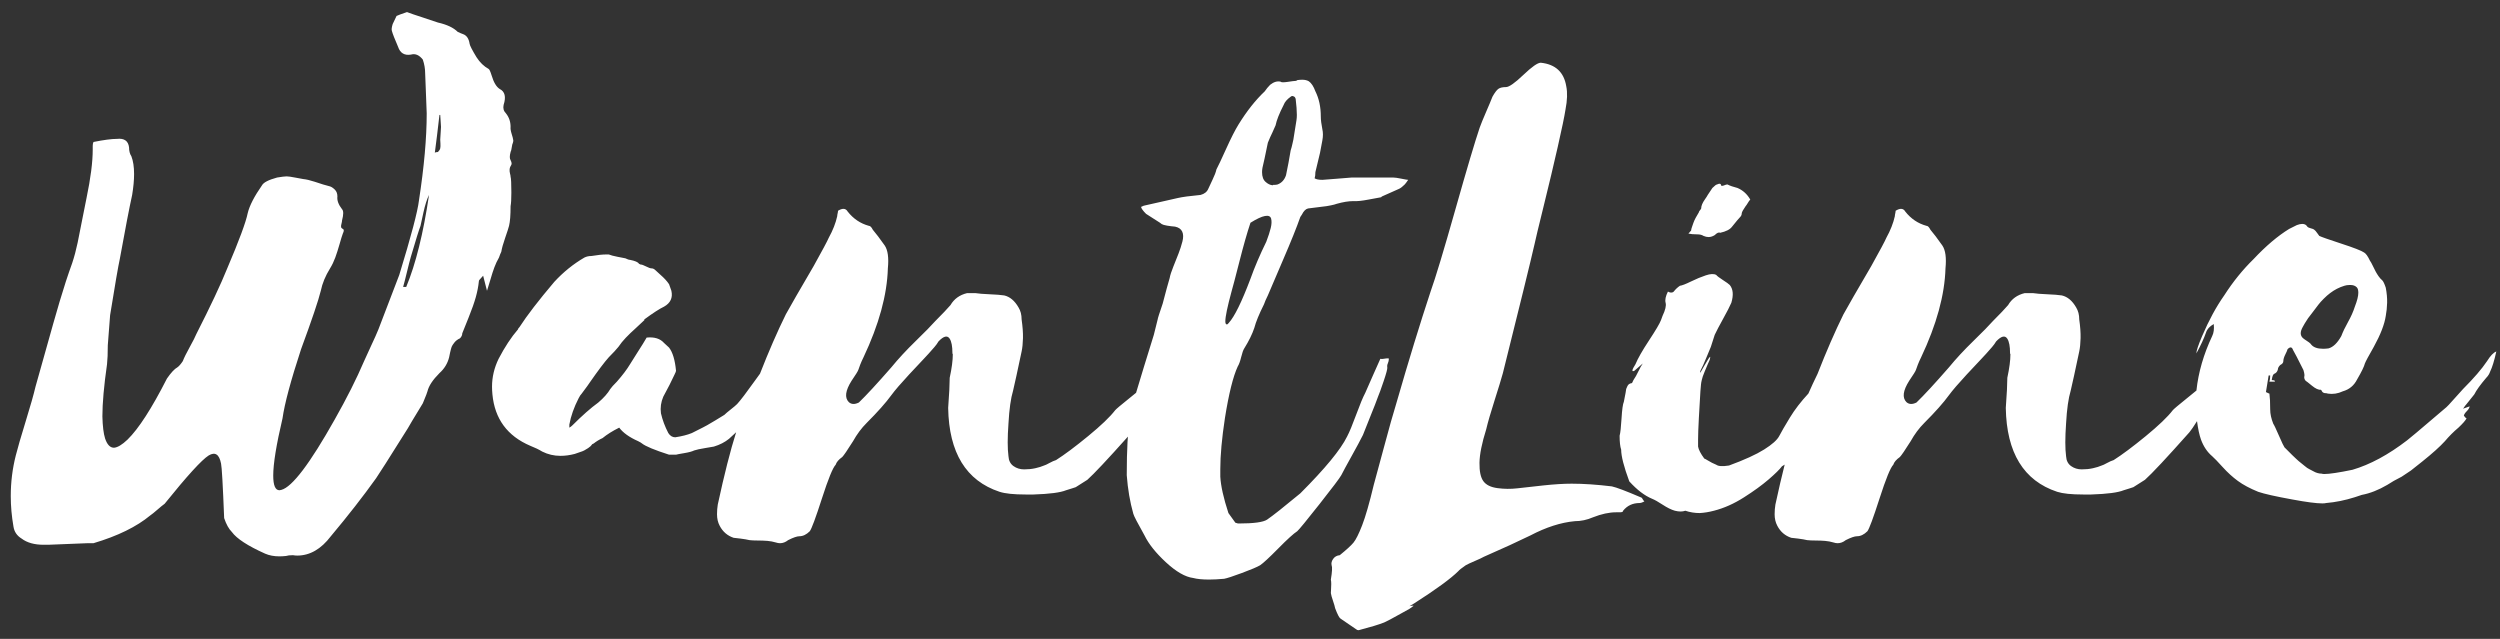 <?xml version="1.0" encoding="UTF-8"?>
<svg width="180px" height="46px" viewBox="0 0 180 46" version="1.1" xmlns="http://www.w3.org/2000/svg" xmlns:xlink="http://www.w3.org/1999/xlink">
    <rect x="0" y="0" width="180" height="46" fill="#333333" stroke="none"/>
    <!-- Generator: Sketch 39.1 (31720) - http://www.bohemiancoding.com/sketch -->
    <title>WantLine</title>
    <desc>Created with Sketch.</desc>
    <defs></defs>
    <g id="Page-1" stroke="none" stroke-width="1" fill="none" fill-rule="evenodd">
        <path d="M158.185,30.322 C157.951,30.698 157.768,30.966 157.637,31.124 C156.004,32.96 154.937,34.102 154.436,34.547 C154.38,34.584 154.102,34.76 153.601,35.076 L153.351,35.159 C153.165,35.215 153.017,35.261 152.905,35.298 C152.497,35.465 151.718,35.567 150.567,35.604 L149.983,35.604 C149.148,35.604 148.526,35.54 148.118,35.41 C145.706,34.612 144.472,32.599 144.417,29.37 C144.491,28.368 144.528,27.645 144.528,27.199 C144.676,26.513 144.75,25.947 144.75,25.501 C144.732,25.483 144.723,25.455 144.723,25.418 C144.723,24.936 144.658,24.592 144.528,24.388 C144.361,24.128 144.092,24.193 143.721,24.583 C143.646,24.713 143.549,24.847 143.428,24.987 C143.308,25.126 143.169,25.283 143.011,25.46 C142.853,25.636 142.737,25.761 142.663,25.835 C142.552,25.947 142.199,26.323 141.605,26.963 C141.012,27.603 140.585,28.099 140.325,28.452 C139.936,28.99 139.342,29.658 138.544,30.456 C138.173,30.827 137.848,31.263 137.57,31.764 C137.162,32.413 136.902,32.793 136.791,32.905 C136.531,33.09 136.373,33.276 136.317,33.461 C136.113,33.666 135.784,34.473 135.329,35.883 C134.875,37.293 134.583,38.082 134.453,38.249 C134.211,38.49 133.961,38.61 133.701,38.61 C133.534,38.61 133.265,38.703 132.894,38.889 C132.708,39.037 132.514,39.111 132.31,39.111 C132.217,39.111 132.115,39.093 132.003,39.056 C131.818,39 131.618,38.963 131.405,38.944 C131.192,38.926 130.96,38.917 130.709,38.917 C130.459,38.917 130.259,38.907 130.111,38.889 C129.962,38.852 129.744,38.814 129.457,38.777 C129.169,38.74 129.007,38.722 128.97,38.722 C128.524,38.573 128.19,38.286 127.968,37.859 C127.838,37.618 127.773,37.339 127.773,37.024 C127.773,36.783 127.792,36.551 127.829,36.328 C128.058,35.265 128.281,34.306 128.497,33.451 C128.433,33.494 128.368,33.534 128.302,33.573 C128.135,33.795 127.815,34.111 127.342,34.519 C126.868,34.927 126.275,35.359 125.56,35.813 C124.846,36.268 124.127,36.588 123.403,36.773 C123.051,36.866 122.708,36.922 122.374,36.94 C122.021,36.94 121.678,36.885 121.344,36.773 C121.232,36.811 121.121,36.829 121.01,36.829 C120.88,36.829 120.741,36.811 120.592,36.773 C120.333,36.699 120.04,36.555 119.716,36.342 C119.391,36.129 119.136,35.985 118.95,35.911 C118.412,35.688 117.865,35.271 117.308,34.658 C116.918,33.601 116.724,32.84 116.724,32.376 C116.649,32.153 116.612,31.819 116.612,31.374 C116.668,31.17 116.714,30.752 116.751,30.122 C116.789,29.491 116.844,29.092 116.918,28.925 C117.03,28.368 117.085,28.062 117.085,28.006 L117.169,27.812 C117.225,27.682 117.327,27.607 117.475,27.589 C117.494,27.589 117.512,27.57 117.531,27.533 C117.549,27.496 117.568,27.454 117.586,27.408 C117.605,27.362 117.624,27.329 117.642,27.311 C117.735,27.181 117.842,26.99 117.962,26.74 C118.083,26.49 118.189,26.299 118.282,26.169 C118.282,26.169 118.078,26.346 117.67,26.698 C117.466,26.791 117.494,26.633 117.753,26.225 C117.92,25.817 118.245,25.246 118.728,24.513 C119.21,23.781 119.498,23.293 119.59,23.052 L119.702,22.746 C119.906,22.319 119.98,22.004 119.924,21.8 C119.869,21.596 119.924,21.327 120.091,20.993 C120.221,21.067 120.333,21.085 120.425,21.048 C120.444,21.048 120.472,21.03 120.509,20.993 C120.639,20.826 120.787,20.687 120.954,20.575 C121.103,20.557 121.367,20.455 121.747,20.269 C122.128,20.083 122.485,19.935 122.819,19.824 C123.153,19.712 123.403,19.703 123.57,19.796 C123.626,19.87 123.784,19.991 124.043,20.158 C124.303,20.325 124.47,20.445 124.544,20.52 C124.786,20.816 124.823,21.243 124.656,21.8 C124.544,22.06 124.35,22.44 124.071,22.941 C123.793,23.442 123.589,23.832 123.459,24.11 C123.292,24.611 123.199,24.898 123.181,24.973 C123.162,25.01 123.06,25.256 122.875,25.71 C122.689,26.165 122.541,26.494 122.429,26.698 C122.374,26.865 122.392,26.875 122.485,26.726 C122.522,26.652 122.596,26.522 122.708,26.336 C122.949,25.91 123.088,25.696 123.125,25.696 C123.144,25.678 123.144,25.706 123.125,25.78 C123.125,25.854 123.069,26.002 122.958,26.225 C122.884,26.392 122.81,26.568 122.735,26.754 C122.661,26.939 122.615,27.06 122.596,27.116 C122.578,27.171 122.554,27.255 122.527,27.366 C122.499,27.478 122.48,27.584 122.471,27.686 C122.462,27.788 122.448,27.951 122.429,28.173 C122.429,28.266 122.392,28.906 122.318,30.094 C122.281,30.78 122.262,31.3 122.262,31.652 L122.262,31.958 L122.262,32.153 C122.299,32.376 122.448,32.664 122.708,33.016 C122.763,33.035 122.842,33.076 122.944,33.141 C123.046,33.206 123.153,33.267 123.264,33.322 C123.375,33.378 123.478,33.424 123.57,33.461 C123.719,33.573 124.025,33.591 124.489,33.517 C125.602,33.109 126.446,32.724 127.021,32.362 C127.597,32 127.958,31.676 128.107,31.388 C128.255,31.1 128.51,30.66 128.872,30.066 C129.224,29.489 129.668,28.911 130.204,28.334 C130.403,27.88 130.622,27.409 130.862,26.921 C131.493,25.307 132.115,23.878 132.727,22.635 C133.042,22.06 133.71,20.9 134.731,19.156 C135.362,18.024 135.724,17.347 135.816,17.124 C136.113,16.586 136.317,16.066 136.429,15.565 C136.429,15.51 136.438,15.445 136.457,15.371 C136.475,15.296 136.484,15.231 136.484,15.176 C136.633,15.083 136.763,15.037 136.874,15.037 C137.004,15.037 137.106,15.102 137.18,15.231 C137.588,15.751 138.099,16.094 138.711,16.261 C138.804,16.261 138.896,16.354 138.989,16.54 C139.212,16.799 139.5,17.18 139.852,17.681 C140.075,18.015 140.149,18.562 140.075,19.323 C140.019,21.234 139.435,23.368 138.321,25.724 C138.229,25.91 138.15,26.086 138.085,26.253 C138.02,26.42 137.978,26.536 137.959,26.601 C137.941,26.666 137.89,26.763 137.806,26.893 C137.723,27.023 137.607,27.199 137.458,27.422 C137.013,28.127 136.948,28.637 137.264,28.953 C137.449,29.12 137.69,29.129 137.987,28.98 C138.525,28.461 139.305,27.617 140.325,26.448 C140.826,25.835 141.411,25.205 142.079,24.555 C142.747,23.906 143.22,23.423 143.498,23.108 C143.999,22.607 144.361,22.227 144.583,21.967 C144.843,21.521 145.242,21.234 145.78,21.104 L146.365,21.104 C146.606,21.141 146.954,21.169 147.408,21.188 C147.863,21.206 148.211,21.234 148.452,21.271 C148.86,21.364 149.204,21.651 149.482,22.134 C149.63,22.375 149.705,22.663 149.705,22.997 C149.779,23.516 149.811,23.966 149.802,24.346 C149.793,24.727 149.76,25.047 149.705,25.307 C149.408,26.717 149.204,27.654 149.092,28.118 C148.925,28.674 148.814,29.463 148.758,30.483 C148.721,31.003 148.703,31.458 148.703,31.847 C148.703,32.237 148.721,32.571 148.758,32.849 C148.777,33.165 148.897,33.401 149.12,33.559 C149.343,33.717 149.598,33.795 149.885,33.795 C150.173,33.795 150.442,33.768 150.693,33.712 C150.943,33.656 151.152,33.591 151.319,33.517 C151.393,33.499 151.523,33.438 151.708,33.336 C151.894,33.234 152.052,33.165 152.182,33.127 C152.794,32.738 153.564,32.163 154.492,31.402 C155.419,30.641 156.069,30.02 156.44,29.537 C156.496,29.463 156.853,29.161 157.511,28.633 C157.765,28.429 157.976,28.257 158.143,28.118 C158.282,26.81 158.661,25.502 159.279,24.193 C159.39,23.971 159.427,23.683 159.39,23.331 C159.093,23.498 158.908,23.702 158.833,23.943 C158.685,24.37 158.453,24.871 158.138,25.446 C158.138,25.26 158.277,24.843 158.555,24.193 C159.038,23.062 159.566,22.087 160.142,21.271 C160.772,20.288 161.478,19.416 162.257,18.655 C163.147,17.708 164.001,16.985 164.817,16.484 L165.374,16.206 C165.522,16.15 165.652,16.122 165.764,16.122 C165.931,16.122 166.051,16.187 166.125,16.317 C166.181,16.373 166.269,16.414 166.39,16.442 C166.51,16.47 166.589,16.502 166.626,16.54 C166.682,16.577 166.752,16.656 166.835,16.776 C166.919,16.897 166.97,16.966 166.988,16.985 C167.137,17.059 167.666,17.245 168.575,17.542 C169.484,17.838 170.031,18.052 170.217,18.182 C170.347,18.256 170.486,18.451 170.634,18.766 C170.69,18.84 170.76,18.966 170.843,19.142 C170.927,19.318 170.996,19.457 171.052,19.559 C171.107,19.661 171.177,19.773 171.26,19.893 C171.344,20.014 171.432,20.111 171.525,20.186 C171.599,20.26 171.683,20.436 171.775,20.714 C171.85,21.104 171.882,21.466 171.873,21.8 C171.864,22.134 171.831,22.449 171.775,22.746 C171.683,23.358 171.395,24.101 170.913,24.973 C170.542,25.622 170.328,26.021 170.272,26.169 C170.217,26.392 170.031,26.772 169.716,27.311 C169.493,27.756 169.15,28.043 168.686,28.173 C168.333,28.34 167.972,28.396 167.601,28.34 C167.563,28.322 167.522,28.312 167.475,28.312 C167.429,28.312 167.387,28.308 167.35,28.299 C167.313,28.289 167.276,28.271 167.239,28.243 C167.202,28.215 167.174,28.173 167.155,28.118 L167.1,28.062 C166.933,28.081 166.719,27.983 166.459,27.77 C166.2,27.556 166.051,27.44 166.014,27.422 C165.94,27.348 165.903,27.255 165.903,27.144 C165.94,27.051 165.921,26.884 165.847,26.643 C165.439,25.826 165.188,25.344 165.096,25.195 C165.021,24.973 164.892,24.954 164.706,25.14 C164.688,25.214 164.632,25.344 164.539,25.529 C164.446,25.715 164.4,25.873 164.4,26.002 C164.4,26.114 164.326,26.207 164.177,26.281 C164.066,26.392 164.01,26.494 164.01,26.587 C163.973,26.754 163.88,26.865 163.732,26.921 C163.658,26.958 163.602,27.106 163.565,27.366 C163.676,27.366 163.75,27.385 163.788,27.422 L163.788,27.478 L163.398,27.478 C163.435,27.366 163.454,27.218 163.454,27.032 L163.342,27.032 C163.324,27.162 163.291,27.362 163.245,27.631 C163.198,27.9 163.166,28.099 163.147,28.229 C163.296,28.303 163.379,28.34 163.398,28.34 C163.435,28.6 163.454,28.98 163.454,29.481 C163.454,29.797 163.528,30.14 163.676,30.511 C163.732,30.585 163.866,30.868 164.08,31.36 C164.293,31.852 164.428,32.135 164.483,32.209 C164.502,32.228 164.59,32.316 164.748,32.473 C164.906,32.631 165.003,32.729 165.04,32.766 C165.077,32.803 165.17,32.891 165.318,33.03 C165.467,33.169 165.573,33.262 165.638,33.308 C165.703,33.355 165.801,33.434 165.931,33.545 C166.061,33.656 166.167,33.73 166.251,33.768 C166.334,33.805 166.432,33.856 166.543,33.921 C166.654,33.986 166.761,34.032 166.863,34.06 C166.965,34.088 167.062,34.102 167.155,34.102 C167.211,34.12 167.276,34.129 167.35,34.129 C167.721,34.129 168.398,34.027 169.382,33.823 C170.644,33.452 171.952,32.747 173.306,31.708 C173.677,31.411 174.192,30.98 174.851,30.414 C175.51,29.848 175.941,29.481 176.145,29.314 L176.312,29.147 C176.423,29.018 176.595,28.827 176.827,28.577 C177.059,28.326 177.23,28.136 177.342,28.006 C178.121,27.227 178.696,26.559 179.067,26.002 C179.309,25.613 179.531,25.381 179.735,25.307 C179.587,25.975 179.438,26.457 179.29,26.754 C179.234,26.921 179.142,27.069 179.012,27.199 C178.585,27.7 178.297,28.099 178.149,28.396 C178.093,28.47 178,28.586 177.871,28.744 C177.741,28.902 177.648,29.018 177.592,29.092 C177.537,29.147 177.453,29.259 177.342,29.426 C177.397,29.407 177.476,29.379 177.578,29.342 C177.68,29.305 177.759,29.277 177.815,29.259 C177.796,29.37 177.727,29.486 177.606,29.607 C177.486,29.727 177.416,29.834 177.397,29.927 C177.416,29.945 177.435,29.969 177.453,29.996 C177.472,30.024 177.49,30.047 177.509,30.066 C177.527,30.084 177.555,30.103 177.592,30.122 C177.518,30.27 177.323,30.493 177.008,30.79 C176.655,31.086 176.331,31.411 176.034,31.764 C175.681,32.153 175.134,32.645 174.392,33.239 C173.872,33.647 173.603,33.86 173.584,33.879 C173.51,33.935 173.399,34.009 173.25,34.102 C173.102,34.194 172.991,34.269 172.917,34.324 C172.508,34.528 172.165,34.723 171.887,34.909 C171.256,35.28 170.644,35.521 170.05,35.632 L169.549,35.799 C168.844,36.022 168.157,36.161 167.489,36.217 C167.415,36.235 167.322,36.245 167.211,36.245 C166.784,36.245 166.07,36.152 165.068,35.966 C163.843,35.744 163.018,35.558 162.591,35.41 C161.997,35.168 161.51,34.909 161.13,34.63 C160.749,34.352 160.383,34.018 160.03,33.628 C159.678,33.239 159.427,32.979 159.279,32.849 C158.926,32.552 158.657,32.153 158.472,31.652 C158.354,31.322 158.258,30.878 158.185,30.322 Z M81.209,31.437 C79.733,33.091 78.759,34.127 78.288,34.547 C78.232,34.584 77.954,34.76 77.453,35.076 L77.202,35.159 C77.017,35.215 76.868,35.261 76.757,35.298 C76.349,35.465 75.569,35.567 74.419,35.604 L73.834,35.604 C73,35.604 72.378,35.54 71.97,35.41 C69.558,34.612 68.324,32.599 68.268,29.37 C68.342,28.368 68.379,27.645 68.379,27.199 C68.528,26.513 68.602,25.947 68.602,25.501 C68.583,25.483 68.574,25.455 68.574,25.418 C68.574,24.936 68.509,24.592 68.379,24.388 C68.212,24.128 67.943,24.193 67.572,24.583 C67.498,24.713 67.401,24.847 67.28,24.987 C67.159,25.126 67.02,25.283 66.863,25.46 C66.705,25.636 66.589,25.761 66.515,25.835 C66.403,25.947 66.051,26.323 65.457,26.963 C64.863,27.603 64.437,28.099 64.177,28.452 C63.787,28.99 63.193,29.658 62.396,30.456 C62.024,30.827 61.7,31.263 61.421,31.764 C61.013,32.413 60.753,32.793 60.642,32.905 C60.382,33.09 60.225,33.276 60.169,33.461 C59.965,33.666 59.636,34.473 59.181,35.883 C58.726,37.293 58.434,38.082 58.304,38.249 C58.063,38.49 57.813,38.61 57.553,38.61 C57.386,38.61 57.117,38.703 56.746,38.889 C56.56,39.037 56.365,39.111 56.161,39.111 C56.068,39.111 55.966,39.093 55.855,39.056 C55.669,39 55.47,38.963 55.257,38.944 C55.043,38.926 54.811,38.917 54.561,38.917 C54.31,38.917 54.111,38.907 53.962,38.889 C53.814,38.852 53.596,38.814 53.308,38.777 C53.021,38.74 52.858,38.722 52.821,38.722 C52.376,38.573 52.042,38.286 51.819,37.859 C51.689,37.618 51.625,37.339 51.625,37.024 C51.625,36.783 51.643,36.551 51.68,36.328 C52.148,34.16 52.588,32.425 53.002,31.122 C52.732,31.366 52.56,31.524 52.487,31.597 C52.19,31.838 51.829,32.023 51.402,32.153 C51.309,32.172 51.091,32.209 50.748,32.265 C50.405,32.32 50.149,32.376 49.982,32.432 C49.834,32.506 49.593,32.571 49.259,32.626 C48.925,32.682 48.73,32.719 48.674,32.738 L48.173,32.738 C47.134,32.404 46.485,32.135 46.225,31.931 C46.188,31.894 46.095,31.838 45.947,31.764 C45.316,31.485 44.861,31.161 44.583,30.79 C44.101,31.031 43.702,31.281 43.386,31.541 C43.145,31.652 42.932,31.782 42.746,31.931 L42.635,31.986 C42.561,32.098 42.463,32.19 42.343,32.265 C42.222,32.339 42.129,32.395 42.064,32.432 C41.999,32.469 41.879,32.515 41.702,32.571 C41.526,32.626 41.419,32.664 41.382,32.682 C41.03,32.775 40.687,32.821 40.353,32.821 C39.889,32.821 39.453,32.719 39.044,32.515 C38.803,32.367 38.516,32.228 38.182,32.098 C36.53,31.393 35.621,30.159 35.454,28.396 C35.436,28.21 35.426,28.025 35.426,27.839 C35.426,27.153 35.584,26.485 35.899,25.835 C36.345,24.982 36.809,24.277 37.291,23.72 C37.291,23.683 37.328,23.627 37.402,23.553 C37.94,22.718 38.775,21.633 39.907,20.297 C40.557,19.592 41.28,19.007 42.078,18.543 C42.227,18.469 42.394,18.432 42.579,18.432 C43.024,18.358 43.386,18.321 43.665,18.321 L43.832,18.321 C43.961,18.376 44.17,18.432 44.458,18.488 C44.745,18.543 44.936,18.581 45.028,18.599 C45.177,18.673 45.288,18.71 45.362,18.71 C45.733,18.785 45.947,18.877 46.002,18.989 L46.114,19.044 C46.207,19.044 46.341,19.091 46.517,19.184 C46.694,19.276 46.828,19.323 46.921,19.323 C47.014,19.323 47.106,19.369 47.199,19.462 C47.273,19.536 47.385,19.638 47.533,19.768 C47.682,19.898 47.807,20.019 47.909,20.13 C48.011,20.241 48.099,20.353 48.173,20.464 C48.192,20.52 48.22,20.598 48.257,20.7 C48.294,20.802 48.322,20.881 48.34,20.937 C48.452,21.438 48.275,21.818 47.812,22.078 C47.496,22.227 47.023,22.533 46.392,22.997 L46.392,23.052 C46.262,23.182 46.058,23.372 45.78,23.623 C45.501,23.873 45.26,24.105 45.056,24.319 C44.852,24.532 44.676,24.75 44.527,24.973 C44.379,25.158 44.147,25.409 43.832,25.724 C43.516,26.077 43.062,26.68 42.468,27.533 C42.412,27.626 42.217,27.895 41.883,28.34 C41.809,28.415 41.735,28.526 41.661,28.674 C41.327,29.324 41.104,29.955 40.993,30.567 L40.993,30.79 C41.067,30.752 41.141,30.697 41.215,30.623 C41.92,29.917 42.542,29.37 43.08,28.98 C43.47,28.646 43.757,28.322 43.943,28.006 C44.017,27.895 44.175,27.719 44.416,27.478 C44.824,27.014 45.14,26.596 45.362,26.225 C45.437,26.095 45.617,25.808 45.905,25.362 C46.193,24.917 46.411,24.564 46.559,24.305 C47.116,24.249 47.533,24.379 47.812,24.694 C47.849,24.731 47.909,24.787 47.992,24.861 C48.076,24.936 48.136,24.991 48.173,25.028 C48.433,25.362 48.6,25.919 48.674,26.698 C48.674,26.735 48.637,26.828 48.563,26.977 C48.359,27.422 48.09,27.951 47.756,28.563 C47.589,28.953 47.533,29.352 47.589,29.76 C47.7,30.242 47.876,30.715 48.118,31.179 C48.248,31.383 48.415,31.485 48.619,31.485 C49.101,31.411 49.5,31.309 49.815,31.179 C50.483,30.845 50.845,30.66 50.901,30.623 C51.291,30.4 51.708,30.149 52.153,29.871 C52.246,29.778 52.399,29.648 52.613,29.481 C52.826,29.314 52.979,29.185 53.072,29.092 C53.313,28.832 53.744,28.266 54.366,27.394 C54.491,27.218 54.61,27.055 54.72,26.904 C55.349,25.297 55.968,23.874 56.579,22.635 C56.894,22.06 57.562,20.9 58.583,19.156 C59.213,18.024 59.575,17.347 59.668,17.124 C59.965,16.586 60.169,16.066 60.28,15.565 C60.28,15.51 60.29,15.445 60.308,15.371 C60.327,15.296 60.336,15.231 60.336,15.176 C60.484,15.083 60.614,15.037 60.726,15.037 C60.855,15.037 60.958,15.102 61.032,15.231 C61.44,15.751 61.95,16.094 62.562,16.261 C62.655,16.261 62.748,16.354 62.841,16.54 C63.063,16.799 63.351,17.18 63.704,17.681 C63.926,18.015 64,18.562 63.926,19.323 C63.871,21.234 63.286,23.368 62.173,25.724 C62.08,25.91 62.001,26.086 61.936,26.253 C61.871,26.42 61.83,26.536 61.811,26.601 C61.792,26.666 61.741,26.763 61.658,26.893 C61.574,27.023 61.458,27.199 61.31,27.422 C60.865,28.127 60.8,28.637 61.115,28.953 C61.301,29.12 61.542,29.129 61.839,28.98 C62.377,28.461 63.156,27.617 64.177,26.448 C64.678,25.835 65.262,25.205 65.93,24.555 C66.598,23.906 67.071,23.423 67.35,23.108 C67.851,22.607 68.212,22.227 68.435,21.967 C68.695,21.521 69.094,21.234 69.632,21.104 L70.216,21.104 C70.458,21.141 70.805,21.169 71.26,21.188 C71.715,21.206 72.062,21.234 72.304,21.271 C72.712,21.364 73.055,21.651 73.333,22.134 C73.482,22.375 73.556,22.663 73.556,22.997 C73.63,23.516 73.663,23.966 73.654,24.346 C73.644,24.727 73.612,25.047 73.556,25.307 C73.259,26.717 73.055,27.654 72.944,28.118 C72.777,28.674 72.666,29.463 72.61,30.483 C72.573,31.003 72.554,31.458 72.554,31.847 C72.554,32.237 72.573,32.571 72.61,32.849 C72.628,33.165 72.749,33.401 72.972,33.559 C73.194,33.717 73.449,33.795 73.737,33.795 C74.025,33.795 74.294,33.768 74.544,33.712 C74.795,33.656 75.003,33.591 75.17,33.517 C75.245,33.499 75.375,33.438 75.56,33.336 C75.746,33.234 75.903,33.165 76.033,33.127 C76.646,32.738 77.416,32.163 78.343,31.402 C79.271,30.641 79.92,30.02 80.292,29.537 C80.347,29.463 80.704,29.161 81.363,28.633 C81.526,28.502 81.671,28.384 81.798,28.28 C81.904,27.917 82.093,27.292 82.365,26.406 C82.653,25.469 82.889,24.704 83.075,24.11 C83.112,23.98 83.158,23.794 83.214,23.553 C83.27,23.312 83.316,23.126 83.353,22.997 C83.353,22.941 83.474,22.561 83.715,21.855 C83.938,21.002 84.104,20.39 84.216,20.019 C84.253,19.814 84.341,19.541 84.48,19.198 C84.619,18.854 84.745,18.539 84.856,18.251 C84.967,17.964 85.06,17.676 85.134,17.388 C85.208,17.101 85.204,16.864 85.12,16.679 C85.037,16.493 84.865,16.373 84.605,16.317 C84.55,16.317 84.457,16.308 84.327,16.289 C84.197,16.271 84.1,16.257 84.035,16.247 C83.97,16.238 83.886,16.219 83.784,16.192 C83.682,16.164 83.594,16.113 83.52,16.039 C83.409,15.964 83.242,15.858 83.019,15.719 C82.796,15.579 82.629,15.473 82.518,15.398 C82.295,15.176 82.175,15.009 82.156,14.897 C82.305,14.823 82.407,14.786 82.462,14.786 C82.722,14.73 83.112,14.642 83.631,14.522 C84.151,14.401 84.541,14.313 84.8,14.257 C85.116,14.183 85.663,14.109 86.442,14.035 C86.721,13.96 86.906,13.812 86.999,13.589 C87.036,13.497 87.134,13.288 87.291,12.963 C87.449,12.638 87.546,12.383 87.583,12.198 C87.695,11.994 87.927,11.502 88.279,10.723 C88.632,9.943 88.929,9.359 89.17,8.969 C89.764,8.004 90.395,7.207 91.062,6.576 C91.174,6.409 91.304,6.251 91.452,6.103 C91.712,5.898 91.962,5.824 92.204,5.88 C92.241,5.936 92.412,5.94 92.719,5.894 C93.025,5.847 93.215,5.824 93.289,5.824 C93.326,5.824 93.363,5.806 93.4,5.769 C93.53,5.75 93.651,5.741 93.762,5.741 C93.948,5.741 94.105,5.778 94.235,5.852 C94.421,5.982 94.579,6.223 94.708,6.576 C94.968,7.095 95.098,7.698 95.098,8.385 C95.098,8.626 95.135,8.932 95.209,9.303 C95.265,9.544 95.265,9.813 95.209,10.11 C95.135,10.481 95.08,10.778 95.042,11.001 C95.005,11.149 94.95,11.381 94.875,11.697 C94.801,12.012 94.746,12.244 94.708,12.393 C94.708,12.578 94.69,12.727 94.653,12.838 C94.764,12.912 94.95,12.949 95.209,12.949 C95.451,12.931 95.808,12.903 96.281,12.866 C96.754,12.829 97.102,12.801 97.325,12.782 L100.303,12.782 C100.433,12.782 100.632,12.81 100.901,12.866 C101.17,12.921 101.333,12.949 101.388,12.949 C101.277,13.116 101.193,13.228 101.138,13.283 C100.989,13.432 100.859,13.534 100.748,13.589 C100.618,13.645 100.409,13.738 100.122,13.868 C99.834,13.998 99.625,14.09 99.496,14.146 L99.44,14.202 C99.31,14.22 99.009,14.276 98.535,14.369 C98.062,14.461 97.696,14.499 97.436,14.48 C97.102,14.48 96.703,14.545 96.239,14.675 C96.146,14.712 96.007,14.749 95.822,14.786 C95.636,14.823 95.534,14.842 95.516,14.842 L94.18,15.009 C94.013,15.046 93.864,15.194 93.734,15.454 C93.716,15.473 93.697,15.5 93.679,15.538 C93.66,15.575 93.642,15.603 93.623,15.621 C93.363,16.363 92.955,17.379 92.398,18.669 C91.842,19.958 91.471,20.826 91.285,21.271 C91.155,21.531 91.063,21.744 91.007,21.911 C90.654,22.616 90.422,23.182 90.311,23.609 C90.163,24.054 89.921,24.546 89.587,25.084 C89.513,25.195 89.439,25.404 89.365,25.71 C89.291,26.016 89.207,26.244 89.114,26.392 C88.78,27.116 88.474,28.35 88.196,30.094 C87.973,31.56 87.862,32.784 87.862,33.768 L87.862,34.324 C87.899,34.992 88.094,35.864 88.446,36.94 C88.465,36.978 88.632,37.209 88.947,37.636 C88.966,37.636 88.998,37.646 89.045,37.664 C89.091,37.683 89.133,37.692 89.17,37.692 C90.265,37.692 90.951,37.599 91.229,37.414 C91.638,37.135 92.436,36.504 93.623,35.521 C95.404,33.74 96.527,32.376 96.991,31.43 C97.158,31.114 97.376,30.59 97.645,29.857 C97.914,29.124 98.132,28.6 98.299,28.285 C98.392,28.062 98.582,27.631 98.869,26.99 C99.157,26.35 99.329,25.965 99.384,25.835 C99.477,25.854 99.616,25.845 99.802,25.808 C99.932,25.789 99.997,25.798 99.997,25.835 C99.997,25.947 99.973,26.053 99.927,26.156 C99.881,26.258 99.867,26.355 99.885,26.448 C99.904,26.541 99.816,26.875 99.621,27.45 C99.426,28.025 99.292,28.396 99.217,28.563 C99.106,28.878 98.925,29.342 98.675,29.955 C98.424,30.567 98.243,31.021 98.132,31.318 C97.946,31.689 97.673,32.2 97.311,32.849 C96.949,33.499 96.703,33.953 96.573,34.213 C96.462,34.417 95.938,35.113 95.001,36.3 C94.064,37.488 93.53,38.137 93.4,38.249 C93.141,38.416 92.686,38.828 92.037,39.487 C91.387,40.146 90.951,40.549 90.729,40.698 C90.506,40.828 90.07,41.013 89.42,41.254 C88.771,41.496 88.344,41.635 88.14,41.672 C87.732,41.709 87.37,41.728 87.055,41.728 C86.572,41.728 86.192,41.69 85.914,41.616 C85.338,41.542 84.684,41.166 83.951,40.489 C83.219,39.812 82.704,39.167 82.407,38.555 C81.906,37.664 81.637,37.145 81.6,36.996 C81.358,36.143 81.201,35.215 81.126,34.213 C81.126,33.267 81.145,32.469 81.182,31.819 C81.189,31.692 81.198,31.564 81.209,31.437 Z M0.775,35.716 C0.775,34.714 0.896,33.74 1.137,32.793 C1.267,32.274 1.504,31.458 1.847,30.344 C2.19,29.231 2.427,28.396 2.557,27.839 C2.724,27.264 2.983,26.341 3.336,25.07 C3.688,23.799 4.009,22.677 4.296,21.702 C4.584,20.728 4.885,19.805 5.201,18.933 C5.349,18.488 5.479,18.001 5.59,17.472 C5.702,16.943 5.818,16.359 5.938,15.719 C6.059,15.078 6.156,14.591 6.23,14.257 C6.527,12.829 6.676,11.669 6.676,10.778 L6.676,10.5 C6.676,10.389 6.694,10.296 6.731,10.222 C7.474,10.073 8.04,9.999 8.429,9.999 C8.949,9.943 9.236,10.147 9.292,10.611 C9.292,10.871 9.348,11.084 9.459,11.251 C9.589,11.585 9.654,12.012 9.654,12.532 C9.654,12.977 9.607,13.478 9.515,14.035 C9.311,14.962 9.014,16.502 8.624,18.655 C8.513,19.156 8.281,20.501 7.928,22.69 C7.928,22.746 7.873,23.47 7.761,24.861 C7.761,25.437 7.743,25.891 7.706,26.225 C7.483,27.784 7.372,29.036 7.372,29.982 C7.39,30.688 7.455,31.216 7.566,31.569 C7.715,32.014 7.928,32.237 8.207,32.237 C8.466,32.218 8.791,32.023 9.181,31.652 C9.979,30.873 10.925,29.407 12.02,27.255 C12.316,26.828 12.567,26.559 12.771,26.448 C12.882,26.374 13.012,26.225 13.161,26.002 C13.253,25.761 13.42,25.423 13.662,24.987 C13.903,24.551 14.061,24.24 14.135,24.054 C15.155,22.05 15.897,20.473 16.361,19.323 C17.215,17.319 17.707,15.992 17.836,15.343 C17.966,14.805 18.31,14.137 18.866,13.339 C18.978,13.135 19.339,12.949 19.952,12.782 C20.286,12.727 20.513,12.699 20.634,12.699 C20.754,12.699 20.954,12.727 21.232,12.782 C21.51,12.838 21.714,12.875 21.844,12.894 C22.048,12.912 22.322,12.977 22.665,13.088 C23.009,13.2 23.208,13.265 23.264,13.283 C23.486,13.339 23.653,13.385 23.765,13.422 C23.876,13.459 23.992,13.538 24.113,13.659 C24.233,13.78 24.293,13.942 24.293,14.146 C24.256,14.424 24.368,14.73 24.627,15.064 C24.739,15.176 24.739,15.445 24.627,15.872 C24.627,15.927 24.614,16.006 24.586,16.108 C24.558,16.21 24.549,16.289 24.558,16.345 C24.567,16.4 24.609,16.447 24.683,16.484 C24.776,16.521 24.776,16.632 24.683,16.818 C24.627,16.966 24.549,17.221 24.447,17.583 C24.344,17.945 24.242,18.265 24.14,18.543 C24.038,18.822 23.913,19.082 23.765,19.323 C23.431,19.861 23.208,20.399 23.097,20.937 C22.93,21.624 22.457,23.024 21.677,25.14 C20.935,27.403 20.49,29.064 20.341,30.122 C19.896,32.014 19.673,33.387 19.673,34.241 C19.673,34.946 19.822,35.298 20.119,35.298 C20.156,35.298 20.202,35.289 20.258,35.271 C21.037,35.066 22.317,33.378 24.099,30.205 C24.971,28.665 25.676,27.264 26.214,26.002 C26.325,25.743 26.497,25.367 26.729,24.875 C26.961,24.384 27.132,23.999 27.244,23.72 L28.747,19.796 C29.6,17.013 30.073,15.222 30.166,14.424 C30.537,12.012 30.723,9.925 30.723,8.162 C30.704,7.828 30.686,7.341 30.667,6.701 C30.648,6.061 30.63,5.583 30.611,5.268 C30.611,4.952 30.556,4.627 30.444,4.293 C30.185,3.959 29.897,3.839 29.582,3.932 C29.118,4.006 28.812,3.82 28.663,3.375 C28.422,2.818 28.273,2.438 28.218,2.234 C28.181,2.141 28.199,1.974 28.273,1.733 C28.292,1.677 28.385,1.482 28.552,1.148 C28.663,1.093 28.914,1 29.303,0.87 C29.544,0.963 29.911,1.088 30.403,1.246 C30.894,1.404 31.27,1.529 31.53,1.622 C32.179,1.77 32.652,1.993 32.949,2.29 C33.098,2.364 33.228,2.419 33.339,2.457 C33.599,2.549 33.756,2.781 33.812,3.152 C33.831,3.282 33.998,3.607 34.313,4.126 C34.554,4.498 34.842,4.776 35.176,4.961 C35.231,4.98 35.306,5.138 35.398,5.435 C35.547,5.936 35.742,6.26 35.983,6.409 C36.354,6.594 36.447,6.975 36.261,7.55 C36.206,7.791 36.261,7.995 36.428,8.162 C36.651,8.44 36.762,8.765 36.762,9.136 C36.744,9.248 36.771,9.424 36.846,9.665 C36.901,9.832 36.938,9.98 36.957,10.11 C36.957,10.166 36.948,10.222 36.929,10.277 C36.892,10.352 36.864,10.463 36.846,10.611 C36.827,10.76 36.799,10.871 36.762,10.945 C36.688,11.224 36.688,11.418 36.762,11.53 C36.836,11.678 36.855,11.79 36.818,11.864 C36.744,11.975 36.702,12.082 36.693,12.184 C36.683,12.286 36.693,12.388 36.72,12.49 C36.748,12.592 36.762,12.671 36.762,12.727 C36.799,12.838 36.818,13.218 36.818,13.868 C36.818,14.332 36.799,14.656 36.762,14.842 C36.762,15.491 36.725,15.964 36.651,16.261 C36.614,16.41 36.521,16.697 36.373,17.124 C36.224,17.551 36.131,17.885 36.094,18.126 C36.039,18.237 35.983,18.376 35.927,18.543 C35.797,18.766 35.686,19.003 35.593,19.253 C35.5,19.504 35.408,19.791 35.315,20.116 C35.222,20.441 35.139,20.714 35.064,20.937 C35.027,20.807 34.981,20.626 34.925,20.394 C34.87,20.162 34.823,19.981 34.786,19.852 C34.749,19.889 34.707,19.935 34.661,19.991 C34.615,20.046 34.573,20.093 34.536,20.13 C34.499,20.167 34.48,20.204 34.48,20.241 C34.443,20.612 34.369,20.997 34.257,21.396 C34.146,21.795 33.974,22.282 33.742,22.857 C33.51,23.433 33.357,23.813 33.283,23.999 C33.283,24.128 33.228,24.249 33.116,24.36 C32.949,24.435 32.815,24.537 32.713,24.667 C32.611,24.796 32.546,24.898 32.518,24.973 C32.49,25.047 32.453,25.186 32.406,25.39 C32.36,25.594 32.337,25.706 32.337,25.724 C32.226,26.169 31.994,26.55 31.641,26.865 C31.159,27.348 30.871,27.784 30.778,28.173 C30.778,28.21 30.667,28.498 30.444,29.036 C29.776,30.131 29.415,30.734 29.359,30.845 C27.986,33.035 27.225,34.231 27.077,34.436 C26.149,35.734 25.063,37.126 23.82,38.61 C23.115,39.538 22.308,40.002 21.399,40.002 C21.306,40.002 21.204,39.993 21.093,39.974 C20.87,39.974 20.703,39.993 20.592,40.03 C20.425,40.048 20.267,40.058 20.119,40.058 C19.729,40.058 19.386,39.993 19.089,39.863 C17.846,39.306 17.048,38.787 16.695,38.304 C16.473,38.082 16.287,37.748 16.139,37.302 C16.046,34.927 15.972,33.619 15.916,33.378 C15.786,32.71 15.489,32.515 15.025,32.793 C14.524,33.109 13.467,34.269 11.853,36.272 C11.723,36.365 11.546,36.509 11.324,36.704 C11.101,36.899 10.934,37.033 10.823,37.107 C9.839,37.924 8.476,38.592 6.731,39.111 L6.286,39.111 C5.971,39.13 5.502,39.148 4.881,39.167 C4.259,39.186 3.791,39.204 3.475,39.223 L3.141,39.223 C2.473,39.223 1.944,39.074 1.555,38.777 C1.221,38.573 1.026,38.286 0.97,37.915 C0.84,37.172 0.775,36.439 0.775,35.716 Z M29.025,20.659 L29.248,20.659 C29.934,19.007 30.481,16.799 30.89,14.035 C30.741,14.332 30.607,14.754 30.486,15.301 C30.365,15.848 30.296,16.168 30.277,16.261 C30.185,16.484 29.953,17.226 29.582,18.488 C29.507,18.748 29.415,19.109 29.303,19.573 C29.192,20.037 29.099,20.399 29.025,20.659 Z M31.307,11.001 C31.344,10.964 31.418,10.945 31.53,10.945 C31.623,10.853 31.678,10.764 31.697,10.681 C31.715,10.597 31.72,10.477 31.711,10.319 C31.701,10.161 31.697,10.073 31.697,10.055 C31.697,9.962 31.706,9.809 31.725,9.595 C31.743,9.382 31.752,9.229 31.752,9.136 C31.752,9.043 31.743,8.9 31.725,8.705 C31.706,8.51 31.697,8.366 31.697,8.273 L31.641,8.273 C31.604,8.645 31.544,9.155 31.46,9.804 C31.377,10.454 31.326,10.853 31.307,11.001 Z M88.224,23.136 C88.224,23.284 88.261,23.358 88.335,23.358 C88.372,23.358 88.418,23.321 88.474,23.247 C88.882,22.802 89.402,21.744 90.033,20.074 C90.33,19.239 90.71,18.349 91.174,17.402 C91.322,17.013 91.429,16.683 91.494,16.414 C91.559,16.145 91.568,15.923 91.522,15.746 C91.475,15.57 91.327,15.505 91.076,15.552 C90.826,15.598 90.478,15.76 90.033,16.039 C89.792,16.762 89.527,17.69 89.24,18.822 C88.952,19.954 88.762,20.677 88.669,20.993 C88.372,22.087 88.224,22.802 88.224,23.136 Z M90.868,12.393 C90.868,12.727 90.96,12.968 91.146,13.116 C91.294,13.246 91.452,13.32 91.619,13.339 C91.638,13.339 91.656,13.33 91.675,13.311 L91.758,13.311 C91.833,13.311 91.907,13.302 91.981,13.283 C92.278,13.172 92.482,12.949 92.593,12.615 C92.723,12.003 92.834,11.409 92.927,10.834 C92.946,10.778 92.969,10.699 92.997,10.597 C93.025,10.495 93.048,10.398 93.066,10.305 C93.085,10.212 93.104,10.129 93.122,10.055 C93.141,9.906 93.178,9.674 93.233,9.359 C93.289,9.043 93.326,8.812 93.345,8.663 C93.363,8.552 93.373,8.422 93.373,8.273 C93.373,7.977 93.345,7.596 93.289,7.132 C93.271,7.04 93.224,6.975 93.15,6.938 C93.113,6.938 93.085,6.928 93.066,6.91 C93.011,6.91 92.964,6.928 92.927,6.965 C92.667,7.151 92.5,7.346 92.426,7.55 C92.111,8.162 91.916,8.654 91.842,9.025 C91.823,9.081 91.786,9.164 91.73,9.275 C91.675,9.387 91.638,9.47 91.619,9.526 C91.508,9.749 91.396,9.999 91.285,10.277 C91.1,11.187 90.97,11.79 90.896,12.086 C90.877,12.198 90.868,12.3 90.868,12.393 Z M95.822,41.728 C95.915,41.171 95.933,40.828 95.877,40.698 C95.84,40.549 95.877,40.396 95.989,40.239 C96.1,40.081 96.258,39.993 96.462,39.974 C96.944,39.584 97.274,39.283 97.45,39.07 C97.626,38.856 97.835,38.439 98.076,37.817 C98.317,37.196 98.596,36.226 98.911,34.909 C99.022,34.519 99.264,33.628 99.635,32.237 C100.006,30.845 100.312,29.76 100.553,28.98 C101.425,25.956 102.242,23.293 103.002,20.993 C103.355,20.009 103.949,18.042 104.784,15.092 C105.619,12.142 106.203,10.175 106.537,9.192 C106.63,8.932 106.783,8.556 106.996,8.065 C107.21,7.573 107.363,7.207 107.456,6.965 C107.623,6.668 107.766,6.478 107.887,6.395 C108.008,6.311 108.188,6.27 108.43,6.27 C108.652,6.27 109.07,5.977 109.682,5.393 C110.294,4.808 110.712,4.516 110.935,4.516 C111.992,4.627 112.604,5.193 112.771,6.214 C112.864,6.659 112.846,7.216 112.716,7.884 C112.642,8.366 112.456,9.261 112.159,10.57 C111.862,11.878 111.524,13.302 111.143,14.842 C110.763,16.382 110.545,17.291 110.489,17.569 C110.192,18.868 109.432,21.967 108.207,26.865 C108.096,27.273 107.896,27.927 107.609,28.827 C107.321,29.727 107.122,30.418 107.01,30.901 C106.695,31.903 106.532,32.71 106.523,33.322 C106.514,33.935 106.607,34.375 106.802,34.644 C106.996,34.913 107.335,35.08 107.817,35.145 C108.3,35.21 108.778,35.215 109.251,35.159 C109.724,35.104 110.35,35.034 111.129,34.95 C111.909,34.867 112.586,34.825 113.161,34.825 C114.015,34.825 114.979,34.89 116.056,35.02 C116.39,35.094 117.076,35.354 118.115,35.799 C118.134,35.799 118.157,35.809 118.185,35.827 C118.213,35.846 118.236,35.874 118.254,35.911 C118.273,35.948 118.296,35.985 118.324,36.022 C118.352,36.059 118.375,36.087 118.394,36.105 C118.356,36.124 118.315,36.143 118.268,36.161 C118.222,36.18 118.185,36.194 118.157,36.203 C118.129,36.212 118.097,36.217 118.06,36.217 C117.559,36.217 117.16,36.402 116.863,36.773 C116.863,36.848 116.789,36.885 116.64,36.885 L116.362,36.885 C115.861,36.885 115.304,37.005 114.692,37.247 C114.265,37.432 113.829,37.525 113.384,37.525 C112.382,37.618 111.315,37.961 110.183,38.555 C109.311,38.981 108.198,39.492 106.843,40.085 C106.713,40.16 106.495,40.262 106.189,40.392 C105.883,40.521 105.665,40.624 105.535,40.698 C105.238,40.902 105.062,41.041 105.006,41.115 C104.468,41.653 103.401,42.433 101.806,43.453 L101.472,43.648 C101.49,43.648 101.527,43.639 101.583,43.62 C101.731,43.602 101.792,43.606 101.764,43.634 C101.736,43.662 101.639,43.731 101.472,43.843 C101.36,43.898 101.091,44.047 100.665,44.288 C100.238,44.529 99.904,44.706 99.663,44.817 C99.292,44.965 98.679,45.151 97.826,45.374 C97.751,45.374 97.696,45.355 97.659,45.318 C96.972,44.854 96.592,44.594 96.518,44.539 C96.425,44.483 96.295,44.232 96.128,43.787 C96.109,43.676 96.058,43.5 95.975,43.258 C95.891,43.017 95.84,42.832 95.822,42.702 C95.822,42.646 95.826,42.553 95.836,42.423 C95.845,42.293 95.85,42.168 95.85,42.048 C95.85,41.927 95.84,41.82 95.822,41.728 Z M121.566,16.818 C121.585,16.799 121.617,16.762 121.664,16.707 C121.71,16.651 121.743,16.614 121.761,16.595 C121.761,16.54 121.784,16.447 121.831,16.317 C121.877,16.187 121.91,16.094 121.928,16.039 C122.002,15.834 122.132,15.584 122.318,15.287 C122.318,15.25 122.346,15.199 122.401,15.134 C122.457,15.069 122.485,15.027 122.485,15.009 C122.485,14.916 122.508,14.814 122.554,14.703 C122.601,14.591 122.67,14.471 122.763,14.341 C122.856,14.211 122.921,14.109 122.958,14.035 L123.292,13.534 C123.459,13.367 123.57,13.283 123.626,13.283 C123.7,13.246 123.76,13.228 123.807,13.228 C123.853,13.228 123.886,13.246 123.904,13.283 C123.904,13.395 123.988,13.413 124.155,13.339 C124.248,13.302 124.312,13.283 124.35,13.283 L124.377,13.283 C124.563,13.376 124.804,13.459 125.101,13.534 C125.491,13.701 125.797,13.979 126.02,14.369 C125.964,14.424 125.904,14.508 125.839,14.619 C125.774,14.73 125.723,14.805 125.686,14.842 C125.519,15.083 125.426,15.25 125.407,15.343 C125.407,15.454 125.37,15.547 125.296,15.621 C125.203,15.714 125.008,15.946 124.711,16.317 C124.563,16.521 124.275,16.669 123.849,16.762 C123.756,16.707 123.626,16.762 123.459,16.929 C123.311,17.022 123.162,17.068 123.014,17.068 C122.902,17.068 122.782,17.041 122.652,16.985 C122.541,16.911 122.392,16.874 122.207,16.874 C121.928,16.874 121.715,16.855 121.566,16.818 Z M165.652,23.999 C165.652,24.166 165.736,24.305 165.903,24.416 C166.2,24.602 166.367,24.731 166.404,24.806 C166.571,25.01 166.858,25.112 167.267,25.112 C167.378,25.112 167.508,25.103 167.656,25.084 C167.99,24.991 168.296,24.694 168.575,24.193 C168.686,23.896 168.848,23.558 169.062,23.177 C169.275,22.797 169.437,22.431 169.549,22.078 C169.716,21.651 169.799,21.317 169.799,21.076 C169.799,20.891 169.762,20.761 169.688,20.687 C169.577,20.575 169.428,20.52 169.243,20.52 L169.159,20.52 C169.029,20.52 168.909,20.538 168.797,20.575 C168.426,20.687 168.083,20.863 167.768,21.104 C167.619,21.215 167.466,21.35 167.308,21.508 C167.151,21.665 167.025,21.804 166.933,21.925 C166.84,22.046 166.71,22.217 166.543,22.44 C166.376,22.663 166.255,22.82 166.181,22.913 C165.996,23.191 165.866,23.405 165.792,23.553 C165.699,23.72 165.652,23.869 165.652,23.999 Z" id="WantLine" fill="#FFFFFF"></path>
    </g>
</svg>
